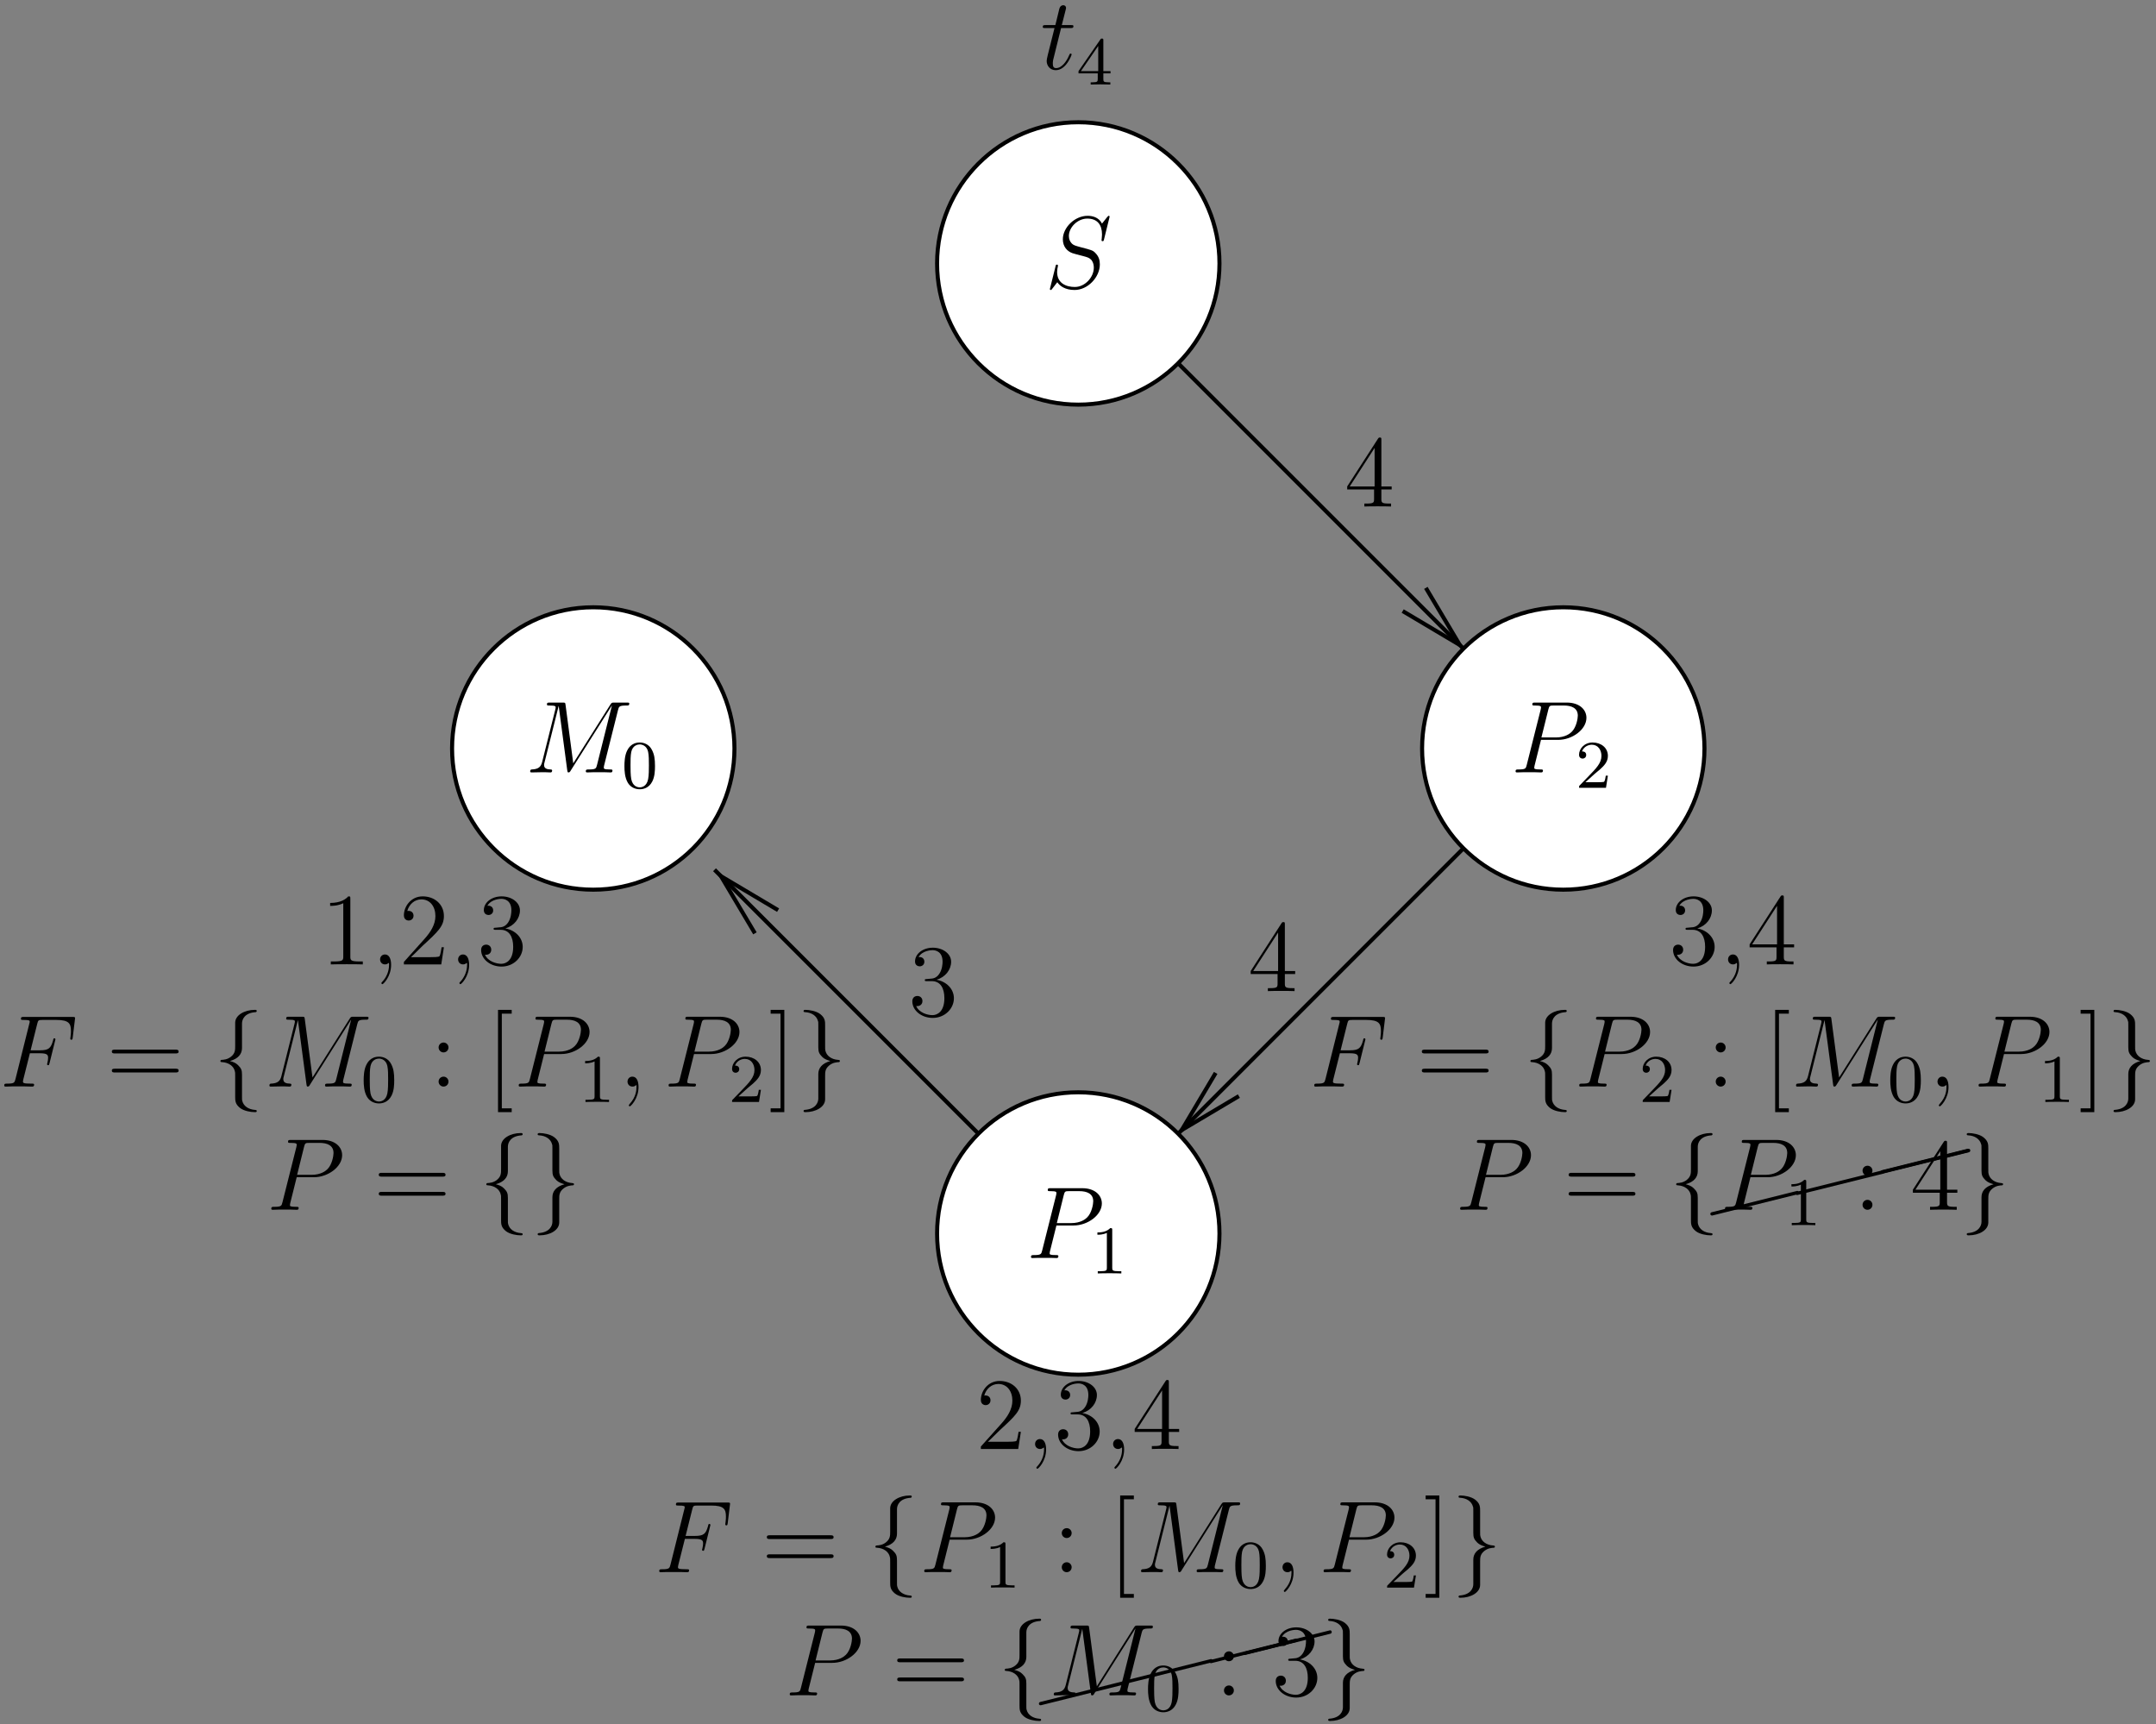 <?xml version="1.0" encoding="UTF-8"?>
<svg xmlns="http://www.w3.org/2000/svg" xmlns:xlink="http://www.w3.org/1999/xlink" width="559pt" height="447pt" viewBox="0 0 559 447" version="1.1">
<rect x="0" y="0" width="559" height="447" fill="#808080" stroke="none"/>
<defs>
<g>
<symbol overflow="visible" id="glyph0-0">
<path style="stroke:none;" d=""/>
</symbol>
<symbol overflow="visible" id="glyph0-1">
<path style="stroke:none;" d="M 4.875 -9.516 C 4.422 -9.5 4.328 -9.469 4.328 -9.234 C 4.328 -8.969 4.453 -8.969 4.938 -8.969 L 6.156 -8.969 C 8.406 -8.969 9.406 -7.109 9.406 -4.562 C 9.406 -1.094 7.609 -0.156 6.312 -0.156 C 5.031 -0.156 2.859 -0.766 2.094 -2.516 C 2.938 -2.391 3.719 -2.859 3.719 -3.812 C 3.719 -4.594 3.156 -5.125 2.406 -5.125 C 1.781 -5.125 1.094 -4.75 1.094 -3.734 C 1.094 -1.375 3.453 0.562 6.391 0.562 C 9.547 0.562 11.875 -1.859 11.875 -4.531 C 11.875 -6.969 9.922 -8.875 7.375 -9.328 C 9.672 -10 11.156 -11.938 11.156 -14 C 11.156 -16.094 8.984 -17.641 6.422 -17.641 C 3.766 -17.641 1.797 -16.016 1.797 -14.078 C 1.797 -13.016 2.625 -12.812 3.016 -12.812 C 3.578 -12.812 4.219 -13.203 4.219 -14 C 4.219 -14.844 3.578 -15.219 3 -15.219 C 2.844 -15.219 2.781 -15.219 2.703 -15.188 C 3.719 -17 6.203 -17 6.344 -17 C 7.219 -17 8.938 -16.594 8.938 -14 C 8.938 -13.5 8.859 -12.016 8.094 -10.875 C 7.297 -9.703 6.391 -9.625 5.672 -9.594 Z M 4.875 -9.516 "/>
</symbol>
<symbol overflow="visible" id="glyph0-2">
<path style="stroke:none;" d="M 5.172 0.109 C 5.172 -1.531 4.609 -2.578 3.578 -2.578 C 2.812 -2.578 2.312 -1.984 2.312 -1.297 C 2.312 -0.578 2.812 0 3.609 0 C 4 0 4.297 -0.188 4.453 -0.312 C 4.531 -0.391 4.562 -0.391 4.594 -0.391 C 4.641 -0.391 4.641 -0.031 4.641 0.109 C 4.641 1.797 3.953 3.391 2.781 4.609 C 2.672 4.688 2.656 4.75 2.656 4.859 C 2.656 4.984 2.781 5.125 2.922 5.125 C 3.156 5.125 5.172 3.156 5.172 0.109 Z M 5.172 0.109 "/>
</symbol>
<symbol overflow="visible" id="glyph0-3">
<path style="stroke:none;" d="M 9.578 -17.266 C 9.578 -17.766 9.578 -17.891 9.203 -17.891 C 8.984 -17.891 8.906 -17.891 8.703 -17.578 L 0.719 -5.203 L 0.719 -4.422 L 7.688 -4.422 L 7.688 -2.016 C 7.688 -1.031 7.641 -0.766 5.703 -0.766 L 5.172 -0.766 L 5.172 0 C 5.781 -0.047 7.875 -0.047 8.625 -0.047 C 9.359 -0.047 11.484 -0.047 12.094 0 L 12.094 -0.766 L 11.562 -0.766 C 9.656 -0.766 9.578 -1.031 9.578 -2.016 L 9.578 -4.422 L 12.25 -4.422 L 12.25 -5.203 L 9.578 -5.203 Z M 7.828 -15.188 L 7.828 -5.203 L 1.375 -5.203 Z M 7.828 -15.188 "/>
</symbol>
<symbol overflow="visible" id="glyph0-4">
<path style="stroke:none;" d="M 17.891 -8.594 C 18.266 -8.594 18.75 -8.594 18.75 -9.062 C 18.75 -9.578 18.297 -9.578 17.891 -9.578 L 2.281 -9.578 C 1.906 -9.578 1.438 -9.578 1.438 -9.094 C 1.438 -8.594 1.875 -8.594 2.281 -8.594 Z M 17.891 -3.656 C 18.266 -3.656 18.75 -3.656 18.75 -4.141 C 18.75 -4.641 18.297 -4.641 17.891 -4.641 L 2.281 -4.641 C 1.906 -4.641 1.438 -4.641 1.438 -4.156 C 1.438 -3.656 1.875 -3.656 2.281 -3.656 Z M 17.891 -3.656 "/>
</symbol>
<symbol overflow="visible" id="glyph0-5">
<path style="stroke:none;" d="M 4.875 -10.156 C 4.875 -10.875 4.266 -11.422 3.609 -11.422 C 2.844 -11.422 2.312 -10.812 2.312 -10.156 C 2.312 -9.359 2.969 -8.859 3.578 -8.859 C 4.297 -8.859 4.875 -9.406 4.875 -10.156 Z M 4.875 -1.297 C 4.875 -2.016 4.266 -2.578 3.609 -2.578 C 2.844 -2.578 2.312 -1.969 2.312 -1.297 C 2.312 -0.5 2.969 0 3.578 0 C 4.297 0 4.875 -0.562 4.875 -1.297 Z M 4.875 -1.297 "/>
</symbol>
<symbol overflow="visible" id="glyph0-6">
<path style="stroke:none;" d="M 6.625 6.625 L 6.625 5.641 L 4.062 5.641 L 4.062 -18.906 L 6.625 -18.906 L 6.625 -19.891 L 3.078 -19.891 L 3.078 6.625 Z M 6.625 6.625 "/>
</symbol>
<symbol overflow="visible" id="glyph0-7">
<path style="stroke:none;" d="M 4.109 -19.891 L 0.562 -19.891 L 0.562 -18.906 L 3.125 -18.906 L 3.125 5.641 L 0.562 5.641 L 0.562 6.625 L 4.109 6.625 Z M 4.109 -19.891 "/>
</symbol>
<symbol overflow="visible" id="glyph0-8">
<path style="stroke:none;" d="M 11.672 -4.453 L 11.078 -4.453 C 11 -4 10.797 -2.547 10.531 -2.125 C 10.344 -1.875 8.828 -1.875 8.031 -1.875 L 3.125 -1.875 C 3.844 -2.5 5.469 -4.188 6.156 -4.828 C 10.188 -8.531 11.672 -9.922 11.672 -12.547 C 11.672 -15.594 9.25 -17.641 6.172 -17.641 C 3.109 -17.641 1.297 -15.016 1.297 -12.734 C 1.297 -11.375 2.469 -11.375 2.547 -11.375 C 3.109 -11.375 3.797 -11.766 3.797 -12.625 C 3.797 -13.359 3.281 -13.875 2.547 -13.875 C 2.312 -13.875 2.25 -13.875 2.172 -13.844 C 2.672 -15.641 4.109 -16.859 5.828 -16.859 C 8.094 -16.859 9.469 -14.984 9.469 -12.547 C 9.469 -10.281 8.172 -8.328 6.656 -6.625 L 1.297 -0.641 L 1.297 0 L 10.984 0 Z M 11.672 -4.453 "/>
</symbol>
<symbol overflow="visible" id="glyph0-9">
<path style="stroke:none;" d="M 7.641 -17 C 7.641 -17.609 7.641 -17.641 7.109 -17.641 C 6.469 -16.922 5.141 -15.938 2.406 -15.938 L 2.406 -15.172 C 3.016 -15.172 4.344 -15.172 5.812 -15.859 L 5.812 -2.047 C 5.812 -1.094 5.734 -0.766 3.391 -0.766 L 2.578 -0.766 L 2.578 0 C 3.281 -0.047 5.859 -0.047 6.734 -0.047 C 7.609 -0.047 10.156 -0.047 10.875 0 L 10.875 -0.766 L 10.047 -0.766 C 7.719 -0.766 7.641 -1.094 7.641 -2.047 Z M 7.641 -17 "/>
</symbol>
<symbol overflow="visible" id="glyph1-0">
<path style="stroke:none;" d=""/>
</symbol>
<symbol overflow="visible" id="glyph1-1">
<path style="stroke:none;" d="M 7.875 -8.641 L 10.422 -8.641 C 12.438 -8.641 12.594 -8.188 12.594 -7.422 C 12.594 -7.078 12.547 -6.703 12.406 -6.125 C 12.359 -6.016 12.328 -5.891 12.328 -5.828 C 12.328 -5.641 12.438 -5.547 12.625 -5.547 C 12.828 -5.547 12.859 -5.641 12.969 -6.078 L 14.5 -12.25 C 14.5 -12.359 14.422 -12.516 14.234 -12.516 C 14 -12.516 13.969 -12.406 13.875 -11.953 C 13.312 -9.969 12.781 -9.406 10.469 -9.406 L 8.062 -9.406 L 9.781 -16.281 C 10.016 -17.203 10.078 -17.281 11.156 -17.281 L 14.719 -17.281 C 18.031 -17.281 18.516 -16.312 18.516 -14.422 C 18.516 -14.266 18.516 -13.688 18.422 -13 C 18.406 -12.891 18.344 -12.547 18.344 -12.438 C 18.344 -12.219 18.484 -12.141 18.641 -12.141 C 18.828 -12.141 18.938 -12.25 18.984 -12.734 L 19.547 -17.375 C 19.547 -17.453 19.594 -17.719 19.594 -17.766 C 19.594 -18.062 19.359 -18.062 18.875 -18.062 L 6.312 -18.062 C 5.812 -18.062 5.547 -18.062 5.547 -17.578 C 5.547 -17.281 5.734 -17.281 6.172 -17.281 C 7.828 -17.281 7.828 -17.109 7.828 -16.812 C 7.828 -16.672 7.797 -16.578 7.719 -16.281 L 4.141 -1.969 C 3.891 -1.031 3.844 -0.766 1.984 -0.766 C 1.484 -0.766 1.219 -0.766 1.219 -0.297 C 1.219 0 1.453 0 1.625 0 C 2.125 0 2.656 -0.047 3.156 -0.047 L 6.609 -0.047 C 7.188 -0.047 7.828 0 8.406 0 C 8.641 0 8.969 0 8.969 -0.484 C 8.969 -0.766 8.797 -0.766 8.219 -0.766 C 6.125 -0.766 6.078 -0.953 6.078 -1.359 C 6.078 -1.484 6.125 -1.703 6.172 -1.875 Z M 7.875 -8.641 "/>
</symbol>
<symbol overflow="visible" id="glyph1-2">
<path style="stroke:none;" d="M 7.844 -8.438 L 12.297 -8.438 C 15.969 -8.438 19.625 -11.141 19.625 -14.156 C 19.625 -16.234 17.875 -18.109 14.531 -18.109 L 6.344 -18.109 C 5.828 -18.109 5.594 -18.109 5.594 -17.609 C 5.594 -17.344 5.828 -17.344 6.234 -17.344 C 7.844 -17.344 7.844 -17.125 7.844 -16.844 C 7.844 -16.781 7.844 -16.625 7.75 -16.234 L 4.156 -1.969 C 3.922 -1.031 3.875 -0.766 2.016 -0.766 C 1.516 -0.766 1.25 -0.766 1.25 -0.297 C 1.25 0 1.484 0 1.641 0 C 2.141 0 2.672 -0.047 3.188 -0.047 L 6.281 -0.047 C 6.781 -0.047 7.344 0 7.844 0 C 8.062 0 8.359 0 8.359 -0.5 C 8.359 -0.766 8.109 -0.766 7.719 -0.766 C 6.125 -0.766 6.094 -0.953 6.094 -1.219 C 6.094 -1.359 6.125 -1.531 6.156 -1.672 Z M 9.75 -16.312 C 10 -17.281 10.109 -17.344 11.141 -17.344 L 13.766 -17.344 C 15.75 -17.344 17.391 -16.703 17.391 -14.719 C 17.391 -14.031 17.047 -11.766 15.828 -10.547 C 15.375 -10.078 14.109 -9.062 11.688 -9.062 L 7.953 -9.062 Z M 9.75 -16.312 "/>
</symbol>
<symbol overflow="visible" id="glyph1-3">
<path style="stroke:none;" d="M 24.078 -16.172 C 24.312 -17.078 24.375 -17.344 26.25 -17.344 C 26.75 -17.344 27 -17.344 27 -17.844 C 27 -18.109 26.812 -18.109 26.297 -18.109 L 23.125 -18.109 C 22.453 -18.109 22.438 -18.078 22.141 -17.656 L 12.469 -2.359 L 10.469 -17.531 C 10.391 -18.109 10.375 -18.109 9.672 -18.109 L 6.391 -18.109 C 5.891 -18.109 5.641 -18.109 5.641 -17.609 C 5.641 -17.344 5.891 -17.344 6.281 -17.344 C 7.906 -17.344 7.906 -17.125 7.906 -16.844 C 7.906 -16.781 7.906 -16.625 7.797 -16.234 L 4.406 -2.703 C 4.078 -1.438 3.469 -0.844 1.703 -0.766 C 1.625 -0.766 1.297 -0.75 1.297 -0.297 C 1.297 0 1.531 0 1.641 0 C 2.172 0 3.531 -0.047 4.062 -0.047 L 5.328 -0.047 C 5.703 -0.047 6.156 0 6.516 0 C 6.703 0 7 0 7 -0.5 C 7 -0.75 6.734 -0.766 6.625 -0.766 C 5.75 -0.797 4.906 -0.953 4.906 -1.906 C 4.906 -2.172 4.906 -2.203 5.016 -2.578 L 8.672 -17.188 L 8.703 -17.188 L 10.891 -0.719 C 10.984 -0.078 11 0 11.25 0 C 11.531 0 11.672 -0.219 11.797 -0.453 L 22.453 -17.312 L 22.484 -17.312 L 18.641 -1.969 C 18.406 -1.031 18.344 -0.766 16.5 -0.766 C 15.984 -0.766 15.719 -0.766 15.719 -0.297 C 15.719 0 15.969 0 16.125 0 C 16.578 0 17.109 -0.047 17.547 -0.047 L 20.688 -0.047 C 21.141 -0.047 21.688 0 22.141 0 C 22.359 0 22.641 0 22.641 -0.5 C 22.641 -0.766 22.406 -0.766 22.016 -0.766 C 20.391 -0.766 20.391 -0.984 20.391 -1.25 C 20.391 -1.266 20.391 -1.453 20.438 -1.672 Z M 24.078 -16.172 "/>
</symbol>
<symbol overflow="visible" id="glyph1-4">
<path style="stroke:none;" d="M 5.172 0.109 C 5.172 -1.438 4.672 -2.578 3.578 -2.578 C 2.734 -2.578 2.312 -1.875 2.312 -1.297 C 2.312 -0.719 2.703 0 3.609 0 C 3.953 0 4.25 -0.109 4.484 -0.344 C 4.531 -0.391 4.562 -0.391 4.594 -0.391 C 4.641 -0.391 4.641 -0.031 4.641 0.109 C 4.641 0.984 4.484 2.703 2.938 4.422 C 2.656 4.75 2.656 4.797 2.656 4.859 C 2.656 4.984 2.781 5.125 2.922 5.125 C 3.125 5.125 5.172 3.156 5.172 0.109 Z M 5.172 0.109 "/>
</symbol>
<symbol overflow="visible" id="glyph1-5">
<path style="stroke:none;" d="M 16.844 -18.422 C 16.844 -18.672 16.656 -18.672 16.594 -18.672 C 16.5 -18.672 16.469 -18.641 16.141 -18.25 C 15.984 -18.062 14.906 -16.672 14.875 -16.656 C 14 -18.375 12.25 -18.672 11.141 -18.672 C 7.766 -18.672 4.719 -15.594 4.719 -12.594 C 4.719 -10.609 5.906 -9.438 7.219 -8.984 C 7.5 -8.875 9.062 -8.453 9.859 -8.266 C 11.219 -7.906 11.562 -7.797 12.125 -7.219 C 12.219 -7.078 12.75 -6.469 12.75 -5.219 C 12.75 -2.75 10.469 -0.219 7.828 -0.219 C 5.641 -0.219 3.234 -1.141 3.234 -4.109 C 3.234 -4.609 3.344 -5.25 3.422 -5.516 C 3.422 -5.594 3.453 -5.734 3.453 -5.781 C 3.453 -5.891 3.391 -6.016 3.188 -6.016 C 2.938 -6.016 2.922 -5.969 2.812 -5.516 L 1.453 -0.078 C 1.453 -0.047 1.359 0.297 1.359 0.312 C 1.359 0.562 1.562 0.562 1.625 0.562 C 1.719 0.562 1.75 0.531 2.062 0.125 L 3.281 -1.453 C 3.922 -0.5 5.297 0.562 7.766 0.562 C 11.188 0.562 14.312 -2.75 14.312 -6.078 C 14.312 -7.188 14.047 -8.172 13.047 -9.141 C 12.484 -9.703 12.016 -9.844 9.578 -10.469 C 7.797 -10.953 7.562 -11.031 7.078 -11.453 C 6.625 -11.906 6.281 -12.547 6.281 -13.438 C 6.281 -15.672 8.531 -17.953 11.062 -17.953 C 13.656 -17.953 14.875 -16.359 14.875 -13.844 C 14.875 -13.156 14.75 -12.438 14.75 -12.328 C 14.75 -12.094 14.953 -12.094 15.031 -12.094 C 15.266 -12.094 15.297 -12.172 15.406 -12.594 Z M 16.844 -18.422 "/>
</symbol>
<symbol overflow="visible" id="glyph1-6">
<path style="stroke:none;" d="M 5.328 -10.656 L 7.766 -10.656 C 8.266 -10.656 8.531 -10.656 8.531 -11.141 C 8.531 -11.422 8.375 -11.422 7.844 -11.422 L 5.516 -11.422 L 6.5 -15.297 C 6.609 -15.672 6.609 -15.719 6.609 -15.906 C 6.609 -16.328 6.25 -16.578 5.906 -16.578 C 5.703 -16.578 5.094 -16.5 4.875 -15.641 L 3.844 -11.422 L 1.359 -11.422 C 0.828 -11.422 0.578 -11.422 0.578 -10.922 C 0.578 -10.656 0.766 -10.656 1.266 -10.656 L 3.625 -10.656 L 1.875 -3.656 C 1.672 -2.734 1.594 -2.469 1.594 -2.125 C 1.594 -0.875 2.469 0.266 3.953 0.266 C 6.625 0.266 8.062 -3.609 8.062 -3.797 C 8.062 -3.953 7.953 -4.031 7.797 -4.031 C 7.75 -4.031 7.641 -4.031 7.578 -3.922 C 7.562 -3.891 7.531 -3.875 7.344 -3.453 C 6.781 -2.125 5.562 -0.266 4.031 -0.266 C 3.234 -0.266 3.188 -0.922 3.188 -1.516 C 3.188 -1.531 3.188 -2.047 3.266 -2.359 Z M 5.328 -10.656 "/>
</symbol>
<symbol overflow="visible" id="glyph2-0">
<path style="stroke:none;" d=""/>
</symbol>
<symbol overflow="visible" id="glyph2-1">
<path style="stroke:none;" d="M 7.5 -16.359 C 7.5 -17.422 8.188 -19.125 11.078 -19.297 C 11.219 -19.328 11.328 -19.438 11.328 -19.594 C 11.328 -19.891 11.109 -19.891 10.812 -19.891 C 8.172 -19.891 5.75 -18.531 5.734 -16.578 L 5.734 -10.531 C 5.734 -9.5 5.734 -8.641 4.672 -7.766 C 3.734 -7 2.734 -6.953 2.141 -6.922 C 2.016 -6.891 1.906 -6.781 1.906 -6.625 C 1.906 -6.359 2.062 -6.359 2.328 -6.344 C 4.078 -6.234 5.359 -5.281 5.641 -3.984 C 5.734 -3.688 5.734 -3.625 5.734 -2.672 L 5.734 2.578 C 5.734 3.688 5.734 4.531 7 5.547 C 8.031 6.344 9.781 6.625 10.812 6.625 C 11.109 6.625 11.328 6.625 11.328 6.344 C 11.328 6.078 11.156 6.078 10.891 6.047 C 9.234 5.938 7.922 5.094 7.578 3.734 C 7.5 3.5 7.5 3.453 7.5 2.5 L 7.5 -3.078 C 7.5 -4.297 7.297 -4.75 6.438 -5.594 C 5.891 -6.156 5.125 -6.422 4.375 -6.625 C 6.547 -7.234 7.5 -8.453 7.5 -10 Z M 7.5 -16.359 "/>
</symbol>
<symbol overflow="visible" id="glyph2-2">
<path style="stroke:none;" d="M 5.734 3.109 C 5.734 4.156 5.031 5.859 2.141 6.047 C 2.016 6.078 1.906 6.172 1.906 6.344 C 1.906 6.625 2.203 6.625 2.438 6.625 C 5.016 6.625 7.484 5.328 7.5 3.312 L 7.5 -2.734 C 7.5 -3.766 7.5 -4.609 8.562 -5.484 C 9.5 -6.25 10.5 -6.312 11.078 -6.344 C 11.219 -6.359 11.328 -6.469 11.328 -6.625 C 11.328 -6.891 11.156 -6.891 10.891 -6.922 C 9.141 -7.031 7.875 -7.984 7.578 -9.281 C 7.5 -9.578 7.5 -9.625 7.5 -10.578 L 7.5 -15.828 C 7.5 -16.938 7.5 -17.797 6.234 -18.797 C 5.172 -19.625 3.344 -19.891 2.438 -19.891 C 2.203 -19.891 1.906 -19.891 1.906 -19.594 C 1.906 -19.328 2.062 -19.328 2.328 -19.297 C 4 -19.203 5.297 -18.344 5.641 -17 C 5.734 -16.766 5.734 -16.703 5.734 -15.75 L 5.734 -10.188 C 5.734 -8.969 5.938 -8.516 6.781 -7.656 C 7.344 -7.109 8.109 -6.844 8.859 -6.625 C 6.688 -6.016 5.734 -4.797 5.734 -3.266 Z M 5.734 3.109 "/>
</symbol>
<symbol overflow="visible" id="glyph3-0">
<path style="stroke:none;" d=""/>
</symbol>
<symbol overflow="visible" id="glyph3-1">
<path style="stroke:none;" d="M 4.984 -3.609 C 5.266 -3.875 6.016 -4.453 6.297 -4.703 C 7.391 -5.703 8.422 -6.688 8.422 -8.281 C 8.422 -10.391 6.656 -11.75 4.453 -11.75 C 2.328 -11.75 0.938 -10.141 0.938 -8.578 C 0.938 -7.703 1.625 -7.578 1.875 -7.578 C 2.25 -7.578 2.797 -7.844 2.797 -8.516 C 2.797 -9.438 1.906 -9.438 1.703 -9.438 C 2.203 -10.734 3.391 -11.172 4.266 -11.172 C 5.906 -11.172 6.75 -9.766 6.75 -8.281 C 6.75 -6.453 5.453 -5.109 3.375 -2.969 L 1.156 -0.672 C 0.938 -0.484 0.938 -0.438 0.938 0 L 7.922 0 L 8.422 -3.156 L 7.875 -3.156 C 7.828 -2.812 7.688 -1.922 7.469 -1.594 C 7.375 -1.453 6.031 -1.453 5.75 -1.453 L 2.594 -1.453 Z M 4.984 -3.609 "/>
</symbol>
<symbol overflow="visible" id="glyph3-2">
<path style="stroke:none;" d="M 8.641 -5.641 C 8.641 -7.531 8.453 -8.672 7.859 -9.812 C 7.094 -11.359 5.656 -11.75 4.688 -11.75 C 2.453 -11.75 1.641 -10.094 1.391 -9.594 C 0.766 -8.312 0.719 -6.562 0.719 -5.641 C 0.719 -4.469 0.781 -2.688 1.625 -1.266 C 2.438 0.031 3.75 0.375 4.688 0.375 C 5.531 0.375 7.047 0.109 7.938 -1.641 C 8.594 -2.922 8.641 -4.484 8.641 -5.641 Z M 4.688 -0.125 C 4.078 -0.125 2.859 -0.406 2.484 -2.266 C 2.297 -3.266 2.297 -4.938 2.297 -5.844 C 2.297 -7.062 2.297 -8.312 2.484 -9.281 C 2.859 -11.078 4.234 -11.25 4.688 -11.25 C 5.281 -11.25 6.5 -10.953 6.859 -9.344 C 7.062 -8.375 7.062 -7.047 7.062 -5.844 C 7.062 -4.812 7.062 -3.219 6.859 -2.234 C 6.484 -0.375 5.266 -0.125 4.688 -0.125 Z M 4.688 -0.125 "/>
</symbol>
<symbol overflow="visible" id="glyph3-3">
<path style="stroke:none;" d="M 5.547 -11.25 C 5.547 -11.734 5.516 -11.75 5.031 -11.75 C 4.312 -11.047 3.375 -10.625 1.703 -10.625 L 1.703 -10.031 C 2.172 -10.031 3.125 -10.031 4.156 -10.516 L 4.156 -1.453 C 4.156 -0.797 4.094 -0.578 2.422 -0.578 L 1.797 -0.578 L 1.797 0 C 2.531 -0.047 4.047 -0.047 4.844 -0.047 C 5.641 -0.047 7.172 -0.047 7.906 0 L 7.906 -0.578 L 7.281 -0.578 C 5.609 -0.578 5.547 -0.797 5.547 -1.453 Z M 5.547 -11.25 "/>
</symbol>
<symbol overflow="visible" id="glyph3-4">
<path style="stroke:none;" d="M 6.969 -11.438 C 6.969 -11.781 6.969 -11.922 6.594 -11.922 C 6.359 -11.922 6.344 -11.906 6.172 -11.656 L 0.531 -3.484 L 0.531 -2.891 L 5.516 -2.891 L 5.516 -1.438 C 5.516 -0.781 5.453 -0.578 4.094 -0.578 L 3.688 -0.578 L 3.688 0 C 5.203 -0.047 5.234 -0.047 6.234 -0.047 C 7.25 -0.047 7.281 -0.047 8.781 0 L 8.781 -0.578 L 8.375 -0.578 C 7.016 -0.578 6.969 -0.781 6.969 -1.438 L 6.969 -2.891 L 8.828 -2.891 L 8.828 -3.484 L 6.969 -3.484 Z M 5.641 -10 L 5.641 -3.484 L 1.156 -3.484 Z M 5.641 -10 "/>
</symbol>
<symbol overflow="visible" id="glyph4-0">
<path style="stroke:none;" d=""/>
</symbol>
<symbol overflow="visible" id="glyph4-1">
<path style="stroke:none;" d="M 22.188 -5.078 C 22.375 -5.125 22.531 -5.297 22.531 -5.531 C 22.531 -5.766 22.344 -5.969 22.094 -5.969 C 22.047 -5.969 22 -5.938 21.984 -5.938 L -0.094 -0.422 C -0.281 -0.375 -0.422 -0.203 -0.422 0 C -0.422 0.25 -0.25 0.422 0 0.422 L 0.094 0.422 Z M 22.188 -5.078 "/>
</symbol>
</g>
<clipPath id="clip1">
  <path d="M 264 53 L 395 53 L 395 184 L 264 184 Z M 264 53 "/>
</clipPath>
<clipPath id="clip2">
  <path d="M 107.602 0 L 451.602 0 L 451.602 418.801 L 107.602 418.801 Z M 381.57 168.906 L 380.172 170.305 L 363.684 158.426 L 378.496 167.23 L 369.691 152.418 Z M 381.57 168.906 "/>
</clipPath>
<clipPath id="clip3">
  <path d="M 289 179 L 421 179 L 421 310 L 289 310 Z M 289 179 "/>
</clipPath>
<clipPath id="clip4">
  <path d="M 107.602 0 L 451.602 0 L 451.602 418.801 L 107.602 418.801 Z M 304.723 296.055 L 303.324 294.656 L 315.199 278.172 L 306.398 292.98 L 321.211 284.18 Z M 304.723 296.055 "/>
</clipPath>
<clipPath id="clip5">
  <path d="M 170 210 L 298 210 L 298 338 L 170 338 Z M 170 210 "/>
</clipPath>
<clipPath id="clip6">
  <path d="M 107.602 0 L 451.602 0 L 451.602 418.801 L 107.602 418.801 Z M 183.859 225.496 L 185.258 224.098 L 201.742 235.973 L 186.934 227.172 L 195.734 241.98 Z M 183.859 225.496 "/>
</clipPath>
<clipPath id="clip7">
  <path d="M 107.602 142 L 206 142 L 206 246 L 107.602 246 Z M 107.602 142 "/>
</clipPath>
<clipPath id="clip8">
  <path d="M 353 142 L 451.602 142 L 451.602 246 L 353 246 Z M 353 142 "/>
</clipPath>
</defs>
<g id="surface1">
<g clip-path="url(#clip1)" clip-rule="nonzero">
<g clip-path="url(#clip2)" clip-rule="evenodd">
<path style="fill:none;stroke-width:10.479;stroke-linecap:butt;stroke-linejoin:miter;stroke:rgb(0%,0%,0%);stroke-opacity:1;stroke-miterlimit:10;" d="M 2795.703 3786.953 L 3801.719 2780.938 " transform="matrix(0.1,0,0,-0.1,0,447)"/>
</g>
</g>
<path style="fill:none;stroke-width:10.479;stroke-linecap:butt;stroke-linejoin:miter;stroke:rgb(0%,0%,0%);stroke-opacity:1;stroke-miterlimit:10;" d="M 3696.914 2945.82 L 3784.961 2797.695 L 3636.836 2885.742 " transform="matrix(0.1,0,0,-0.1,0,447)"/>
<g clip-path="url(#clip3)" clip-rule="nonzero">
<g clip-path="url(#clip4)" clip-rule="evenodd">
<path style="fill:none;stroke-width:10.479;stroke-linecap:butt;stroke-linejoin:miter;stroke:rgb(0%,0%,0%);stroke-opacity:1;stroke-miterlimit:10;" d="M 4053.242 2529.453 L 3047.227 1523.438 " transform="matrix(0.1,0,0,-0.1,0,447)"/>
</g>
</g>
<path style="fill:none;stroke-width:10.479;stroke-linecap:butt;stroke-linejoin:miter;stroke:rgb(0%,0%,0%);stroke-opacity:1;stroke-miterlimit:10;" d="M 3212.109 1628.203 L 3063.984 1540.195 L 3151.992 1688.281 " transform="matrix(0.1,0,0,-0.1,0,447)"/>
<g clip-path="url(#clip5)" clip-rule="nonzero">
<g clip-path="url(#clip6)" clip-rule="evenodd">
<path style="fill:none;stroke-width:10.479;stroke-linecap:butt;stroke-linejoin:miter;stroke:rgb(0%,0%,0%);stroke-opacity:1;stroke-miterlimit:10;" d="M 2826.445 1241.172 L 1852.578 2215.039 " transform="matrix(0.1,0,0,-0.1,0,447)"/>
</g>
</g>
<path style="fill:none;stroke-width:10.479;stroke-linecap:butt;stroke-linejoin:miter;stroke:rgb(0%,0%,0%);stroke-opacity:1;stroke-miterlimit:10;" d="M 1957.344 2050.195 L 1869.336 2198.281 L 2017.422 2110.273 " transform="matrix(0.1,0,0,-0.1,0,447)"/>
<path style=" stroke:none;fill-rule:evenodd;fill:rgb(100%,100%,100%);fill-opacity:1;" d="M 316.18 68.305 C 316.18 88.523 299.789 104.91 279.57 104.91 C 259.352 104.91 242.965 88.523 242.965 68.305 C 242.965 48.086 259.352 31.695 279.57 31.695 C 299.789 31.695 316.18 48.086 316.18 68.305 "/>
<path style="fill:none;stroke-width:10.479;stroke-linecap:butt;stroke-linejoin:miter;stroke:rgb(0%,0%,0%);stroke-opacity:1;stroke-miterlimit:10;" d="M 3161.797 3786.953 C 3161.797 3584.766 2997.891 3420.898 2795.703 3420.898 C 2593.516 3420.898 2429.648 3584.766 2429.648 3786.953 C 2429.648 3989.141 2593.516 4153.047 2795.703 4153.047 C 2997.891 4153.047 3161.797 3989.141 3161.797 3786.953 Z M 3161.797 3786.953 " transform="matrix(0.1,0,0,-0.1,0,447)"/>
<path style=" stroke:none;fill-rule:evenodd;fill:rgb(100%,100%,100%);fill-opacity:1;" d="M 190.426 194.055 C 190.426 214.273 174.035 230.664 153.816 230.664 C 133.602 230.664 117.211 214.273 117.211 194.055 C 117.211 173.84 133.602 157.449 153.816 157.449 C 174.035 157.449 190.426 173.84 190.426 194.055 "/>
<g clip-path="url(#clip7)" clip-rule="nonzero">
<path style="fill:none;stroke-width:10.479;stroke-linecap:butt;stroke-linejoin:miter;stroke:rgb(0%,0%,0%);stroke-opacity:1;stroke-miterlimit:10;" d="M 1904.258 2529.453 C 1904.258 2327.266 1740.352 2163.359 1538.164 2163.359 C 1336.016 2163.359 1172.109 2327.266 1172.109 2529.453 C 1172.109 2731.602 1336.016 2895.508 1538.164 2895.508 C 1740.352 2895.508 1904.258 2731.602 1904.258 2529.453 Z M 1904.258 2529.453 " transform="matrix(0.1,0,0,-0.1,0,447)"/>
</g>
<path style=" stroke:none;fill-rule:evenodd;fill:rgb(100%,100%,100%);fill-opacity:1;" d="M 441.93 194.055 C 441.93 214.273 425.539 230.664 405.324 230.664 C 385.105 230.664 368.715 214.273 368.715 194.055 C 368.715 173.84 385.105 157.449 405.324 157.449 C 425.539 157.449 441.93 173.84 441.93 194.055 "/>
<g clip-path="url(#clip8)" clip-rule="nonzero">
<path style="fill:none;stroke-width:10.479;stroke-linecap:butt;stroke-linejoin:miter;stroke:rgb(0%,0%,0%);stroke-opacity:1;stroke-miterlimit:10;" d="M 4419.297 2529.453 C 4419.297 2327.266 4255.391 2163.359 4053.242 2163.359 C 3851.055 2163.359 3687.148 2327.266 3687.148 2529.453 C 3687.148 2731.602 3851.055 2895.508 4053.242 2895.508 C 4255.391 2895.508 4419.297 2731.602 4419.297 2529.453 Z M 4419.297 2529.453 " transform="matrix(0.1,0,0,-0.1,0,447)"/>
</g>
<path style=" stroke:none;fill-rule:evenodd;fill:rgb(100%,100%,100%);fill-opacity:1;" d="M 316.18 319.809 C 316.18 340.027 299.789 356.414 279.57 356.414 C 259.352 356.414 242.965 340.027 242.965 319.809 C 242.965 299.59 259.352 283.199 279.57 283.199 C 299.789 283.199 316.18 299.59 316.18 319.809 "/>
<path style="fill:none;stroke-width:10.479;stroke-linecap:butt;stroke-linejoin:miter;stroke:rgb(0%,0%,0%);stroke-opacity:1;stroke-miterlimit:10;" d="M 3161.797 1271.914 C 3161.797 1069.727 2997.891 905.859 2795.703 905.859 C 2593.516 905.859 2429.648 1069.727 2429.648 1271.914 C 2429.648 1474.102 2593.516 1638.008 2795.703 1638.008 C 2997.891 1638.008 3161.797 1474.102 3161.797 1271.914 Z M 3161.797 1271.914 " transform="matrix(0.1,0,0,-0.1,0,447)"/>
<g style="fill:rgb(0%,0%,0%);fill-opacity:1;">
  <use xlink:href="#glyph0-1" x="432.691" y="250.039"/>
</g>
<g style="fill:rgb(0%,0%,0%);fill-opacity:1;">
  <use xlink:href="#glyph0-2" x="445.734" y="250.039"/>
  <use xlink:href="#glyph0-3" x="452.921" y="250.039"/>
</g>
<g style="fill:rgb(0%,0%,0%);fill-opacity:1;">
  <use xlink:href="#glyph1-1" x="339.526" y="281.715"/>
</g>
<g style="fill:rgb(0%,0%,0%);fill-opacity:1;">
  <use xlink:href="#glyph0-4" x="367.21" y="281.715"/>
</g>
<g style="fill:rgb(0%,0%,0%);fill-opacity:1;">
  <use xlink:href="#glyph2-1" x="394.893" y="281.715"/>
</g>
<g style="fill:rgb(0%,0%,0%);fill-opacity:1;">
  <use xlink:href="#glyph1-2" x="408.202" y="281.715"/>
</g>
<g style="fill:rgb(0%,0%,0%);fill-opacity:1;">
  <use xlink:href="#glyph3-1" x="424.972" y="285.708"/>
</g>
<g style="fill:rgb(0%,0%,0%);fill-opacity:1;">
  <use xlink:href="#glyph0-5" x="442.54" y="281.715"/>
</g>
<g style="fill:rgb(0%,0%,0%);fill-opacity:1;">
  <use xlink:href="#glyph0-6" x="457.18" y="281.715"/>
</g>
<g style="fill:rgb(0%,0%,0%);fill-opacity:1;">
  <use xlink:href="#glyph1-3" x="464.367" y="281.715"/>
</g>
<g style="fill:rgb(0%,0%,0%);fill-opacity:1;">
  <use xlink:href="#glyph3-2" x="489.388" y="285.708"/>
</g>
<g style="fill:rgb(0%,0%,0%);fill-opacity:1;">
  <use xlink:href="#glyph1-4" x="500.036" y="281.715"/>
</g>
<g style="fill:rgb(0%,0%,0%);fill-opacity:1;">
  <use xlink:href="#glyph1-2" x="511.747" y="281.715"/>
</g>
<g style="fill:rgb(0%,0%,0%);fill-opacity:1;">
  <use xlink:href="#glyph3-3" x="528.517" y="285.708"/>
</g>
<g style="fill:rgb(0%,0%,0%);fill-opacity:1;">
  <use xlink:href="#glyph0-7" x="538.898" y="281.715"/>
</g>
<g style="fill:rgb(0%,0%,0%);fill-opacity:1;">
  <use xlink:href="#glyph2-2" x="546.085" y="281.715"/>
</g>
<g style="fill:rgb(0%,0%,0%);fill-opacity:1;">
  <use xlink:href="#glyph1-2" x="377.324" y="313.657"/>
</g>
<g style="fill:rgb(0%,0%,0%);fill-opacity:1;">
  <use xlink:href="#glyph0-4" x="405.274" y="313.657"/>
</g>
<g style="fill:rgb(0%,0%,0%);fill-opacity:1;">
  <use xlink:href="#glyph2-1" x="432.69" y="313.657"/>
</g>
<g style="fill:rgb(0%,0%,0%);fill-opacity:1;">
  <use xlink:href="#glyph4-1" x="443.871" y="314.722"/>
</g>
<g style="fill:rgb(0%,0%,0%);fill-opacity:1;">
  <use xlink:href="#glyph4-1" x="465.964" y="309.398"/>
</g>
<g style="fill:rgb(0%,0%,0%);fill-opacity:1;">
  <use xlink:href="#glyph4-1" x="488.057" y="303.808"/>
</g>
<g style="fill:rgb(0%,0%,0%);fill-opacity:1;">
  <use xlink:href="#glyph4-1" x="488.323" y="303.808"/>
</g>
<g style="fill:rgb(0%,0%,0%);fill-opacity:1;">
  <use xlink:href="#glyph1-2" x="446" y="313.657"/>
</g>
<g style="fill:rgb(0%,0%,0%);fill-opacity:1;">
  <use xlink:href="#glyph3-3" x="462.77" y="317.65"/>
</g>
<g style="fill:rgb(0%,0%,0%);fill-opacity:1;">
  <use xlink:href="#glyph0-5" x="480.604" y="313.657"/>
</g>
<g style="fill:rgb(0%,0%,0%);fill-opacity:1;">
  <use xlink:href="#glyph0-3" x="495.244" y="313.657"/>
</g>
<g style="fill:rgb(0%,0%,0%);fill-opacity:1;">
  <use xlink:href="#glyph2-2" x="508.021" y="313.657"/>
</g>
<g style="fill:rgb(0%,0%,0%);fill-opacity:1;">
  <use xlink:href="#glyph0-8" x="253.016" y="375.678"/>
</g>
<g style="fill:rgb(0%,0%,0%);fill-opacity:1;">
  <use xlink:href="#glyph0-2" x="266.059" y="375.678"/>
  <use xlink:href="#glyph0-1" x="273.246" y="375.678"/>
</g>
<g style="fill:rgb(0%,0%,0%);fill-opacity:1;">
  <use xlink:href="#glyph0-2" x="286.289" y="375.678"/>
  <use xlink:href="#glyph0-3" x="293.476" y="375.678"/>
</g>
<g style="fill:rgb(0%,0%,0%);fill-opacity:1;">
  <use xlink:href="#glyph1-1" x="169.701" y="407.62"/>
</g>
<g style="fill:rgb(0%,0%,0%);fill-opacity:1;">
  <use xlink:href="#glyph0-4" x="197.384" y="407.62"/>
</g>
<g style="fill:rgb(0%,0%,0%);fill-opacity:1;">
  <use xlink:href="#glyph2-1" x="225.067" y="407.62"/>
</g>
<g style="fill:rgb(0%,0%,0%);fill-opacity:1;">
  <use xlink:href="#glyph1-2" x="238.377" y="407.62"/>
</g>
<g style="fill:rgb(0%,0%,0%);fill-opacity:1;">
  <use xlink:href="#glyph3-3" x="255.146" y="411.613"/>
</g>
<g style="fill:rgb(0%,0%,0%);fill-opacity:1;">
  <use xlink:href="#glyph0-5" x="272.98" y="407.62"/>
</g>
<g style="fill:rgb(0%,0%,0%);fill-opacity:1;">
  <use xlink:href="#glyph0-6" x="287.354" y="407.62"/>
</g>
<g style="fill:rgb(0%,0%,0%);fill-opacity:1;">
  <use xlink:href="#glyph1-3" x="294.541" y="407.62"/>
</g>
<g style="fill:rgb(0%,0%,0%);fill-opacity:1;">
  <use xlink:href="#glyph3-2" x="319.563" y="411.613"/>
</g>
<g style="fill:rgb(0%,0%,0%);fill-opacity:1;">
  <use xlink:href="#glyph1-4" x="330.21" y="407.62"/>
</g>
<g style="fill:rgb(0%,0%,0%);fill-opacity:1;">
  <use xlink:href="#glyph1-2" x="341.922" y="407.62"/>
</g>
<g style="fill:rgb(0%,0%,0%);fill-opacity:1;">
  <use xlink:href="#glyph3-1" x="358.691" y="411.613"/>
</g>
<g style="fill:rgb(0%,0%,0%);fill-opacity:1;">
  <use xlink:href="#glyph0-7" x="369.073" y="407.62"/>
</g>
<g style="fill:rgb(0%,0%,0%);fill-opacity:1;">
  <use xlink:href="#glyph2-2" x="376.26" y="407.62"/>
</g>
<g style="fill:rgb(0%,0%,0%);fill-opacity:1;">
  <use xlink:href="#glyph1-2" x="203.506" y="439.562"/>
</g>
<g style="fill:rgb(0%,0%,0%);fill-opacity:1;">
  <use xlink:href="#glyph0-4" x="231.189" y="439.562"/>
</g>
<g style="fill:rgb(0%,0%,0%);fill-opacity:1;">
  <use xlink:href="#glyph2-1" x="258.606" y="439.562"/>
</g>
<g style="fill:rgb(0%,0%,0%);fill-opacity:1;">
  <use xlink:href="#glyph4-1" x="269.785" y="441.692"/>
</g>
<g style="fill:rgb(0%,0%,0%);fill-opacity:1;">
  <use xlink:href="#glyph4-1" x="291.879" y="436.102"/>
</g>
<g style="fill:rgb(0%,0%,0%);fill-opacity:1;">
  <use xlink:href="#glyph4-1" x="313.972" y="430.778"/>
</g>
<g style="fill:rgb(0%,0%,0%);fill-opacity:1;">
  <use xlink:href="#glyph4-1" x="322.756" y="428.649"/>
</g>
<g style="fill:rgb(0%,0%,0%);fill-opacity:1;">
  <use xlink:href="#glyph1-3" x="271.915" y="439.562"/>
</g>
<g style="fill:rgb(0%,0%,0%);fill-opacity:1;">
  <use xlink:href="#glyph3-2" x="296.936" y="443.555"/>
</g>
<g style="fill:rgb(0%,0%,0%);fill-opacity:1;">
  <use xlink:href="#glyph0-5" x="315.037" y="439.562"/>
</g>
<g style="fill:rgb(0%,0%,0%);fill-opacity:1;">
  <use xlink:href="#glyph0-1" x="329.677" y="439.562"/>
</g>
<g style="fill:rgb(0%,0%,0%);fill-opacity:1;">
  <use xlink:href="#glyph2-2" x="342.454" y="439.562"/>
</g>
<g style="fill:rgb(0%,0%,0%);fill-opacity:1;">
  <use xlink:href="#glyph1-3" x="136.161" y="200.263"/>
</g>
<g style="fill:rgb(0%,0%,0%);fill-opacity:1;">
  <use xlink:href="#glyph3-2" x="161.182" y="204.256"/>
</g>
<g style="fill:rgb(0%,0%,0%);fill-opacity:1;">
  <use xlink:href="#glyph1-2" x="266.059" y="326.168"/>
</g>
<g style="fill:rgb(0%,0%,0%);fill-opacity:1;">
  <use xlink:href="#glyph3-3" x="282.829" y="330.16"/>
</g>
<g style="fill:rgb(0%,0%,0%);fill-opacity:1;">
  <use xlink:href="#glyph1-5" x="270.851" y="74.623"/>
</g>
<g style="fill:rgb(0%,0%,0%);fill-opacity:1;">
  <use xlink:href="#glyph1-2" x="391.699" y="200.262"/>
</g>
<g style="fill:rgb(0%,0%,0%);fill-opacity:1;">
  <use xlink:href="#glyph3-1" x="408.468" y="204.255"/>
</g>
<g style="fill:rgb(0%,0%,0%);fill-opacity:1;">
  <use xlink:href="#glyph0-3" x="323.555" y="256.96"/>
</g>
<g style="fill:rgb(0%,0%,0%);fill-opacity:1;">
  <use xlink:href="#glyph1-6" x="269.786" y="17.927"/>
</g>
<g style="fill:rgb(0%,0%,0%);fill-opacity:1;">
  <use xlink:href="#glyph3-4" x="279.103" y="21.919"/>
</g>
<g style="fill:rgb(0%,0%,0%);fill-opacity:1;">
  <use xlink:href="#glyph0-3" x="348.577" y="131.321"/>
</g>
<g style="fill:rgb(0%,0%,0%);fill-opacity:1;">
  <use xlink:href="#glyph0-1" x="235.449" y="263.348"/>
</g>
<g style="fill:rgb(0%,0%,0%);fill-opacity:1;">
  <use xlink:href="#glyph0-9" x="83.192" y="250.039"/>
</g>
<g style="fill:rgb(0%,0%,0%);fill-opacity:1;">
  <use xlink:href="#glyph0-2" x="96.235" y="250.039"/>
  <use xlink:href="#glyph0-8" x="103.422" y="250.039"/>
</g>
<g style="fill:rgb(0%,0%,0%);fill-opacity:1;">
  <use xlink:href="#glyph0-2" x="116.465" y="250.039"/>
  <use xlink:href="#glyph0-1" x="123.651" y="250.039"/>
</g>
<g style="fill:rgb(0%,0%,0%);fill-opacity:1;">
  <use xlink:href="#glyph1-1" x="-0.124" y="281.715"/>
</g>
<g style="fill:rgb(0%,0%,0%);fill-opacity:1;">
  <use xlink:href="#glyph0-4" x="27.56" y="281.715"/>
</g>
<g style="fill:rgb(0%,0%,0%);fill-opacity:1;">
  <use xlink:href="#glyph2-1" x="55.243" y="281.715"/>
</g>
<g style="fill:rgb(0%,0%,0%);fill-opacity:1;">
  <use xlink:href="#glyph1-3" x="68.552" y="281.715"/>
</g>
<g style="fill:rgb(0%,0%,0%);fill-opacity:1;">
  <use xlink:href="#glyph3-2" x="93.573" y="285.708"/>
</g>
<g style="fill:rgb(0%,0%,0%);fill-opacity:1;">
  <use xlink:href="#glyph0-5" x="111.408" y="281.715"/>
</g>
<g style="fill:rgb(0%,0%,0%);fill-opacity:1;">
  <use xlink:href="#glyph0-6" x="126.048" y="281.715"/>
</g>
<g style="fill:rgb(0%,0%,0%);fill-opacity:1;">
  <use xlink:href="#glyph1-2" x="133.235" y="281.715"/>
</g>
<g style="fill:rgb(0%,0%,0%);fill-opacity:1;">
  <use xlink:href="#glyph3-3" x="150.004" y="285.708"/>
</g>
<g style="fill:rgb(0%,0%,0%);fill-opacity:1;">
  <use xlink:href="#glyph1-4" x="160.385" y="281.715"/>
</g>
<g style="fill:rgb(0%,0%,0%);fill-opacity:1;">
  <use xlink:href="#glyph1-2" x="172.097" y="281.715"/>
</g>
<g style="fill:rgb(0%,0%,0%);fill-opacity:1;">
  <use xlink:href="#glyph3-1" x="188.867" y="285.708"/>
</g>
<g style="fill:rgb(0%,0%,0%);fill-opacity:1;">
  <use xlink:href="#glyph0-7" x="199.248" y="281.715"/>
</g>
<g style="fill:rgb(0%,0%,0%);fill-opacity:1;">
  <use xlink:href="#glyph2-2" x="206.435" y="281.715"/>
</g>
<g style="fill:rgb(0%,0%,0%);fill-opacity:1;">
  <use xlink:href="#glyph1-2" x="69.084" y="313.657"/>
</g>
<g style="fill:rgb(0%,0%,0%);fill-opacity:1;">
  <use xlink:href="#glyph0-4" x="96.767" y="313.657"/>
</g>
<g style="fill:rgb(0%,0%,0%);fill-opacity:1;">
  <use xlink:href="#glyph2-1" x="124.184" y="313.657"/>
</g>
<g style="fill:rgb(0%,0%,0%);fill-opacity:1;">
  <use xlink:href="#glyph2-2" x="137.493" y="313.657"/>
</g>
</g>
</svg>
